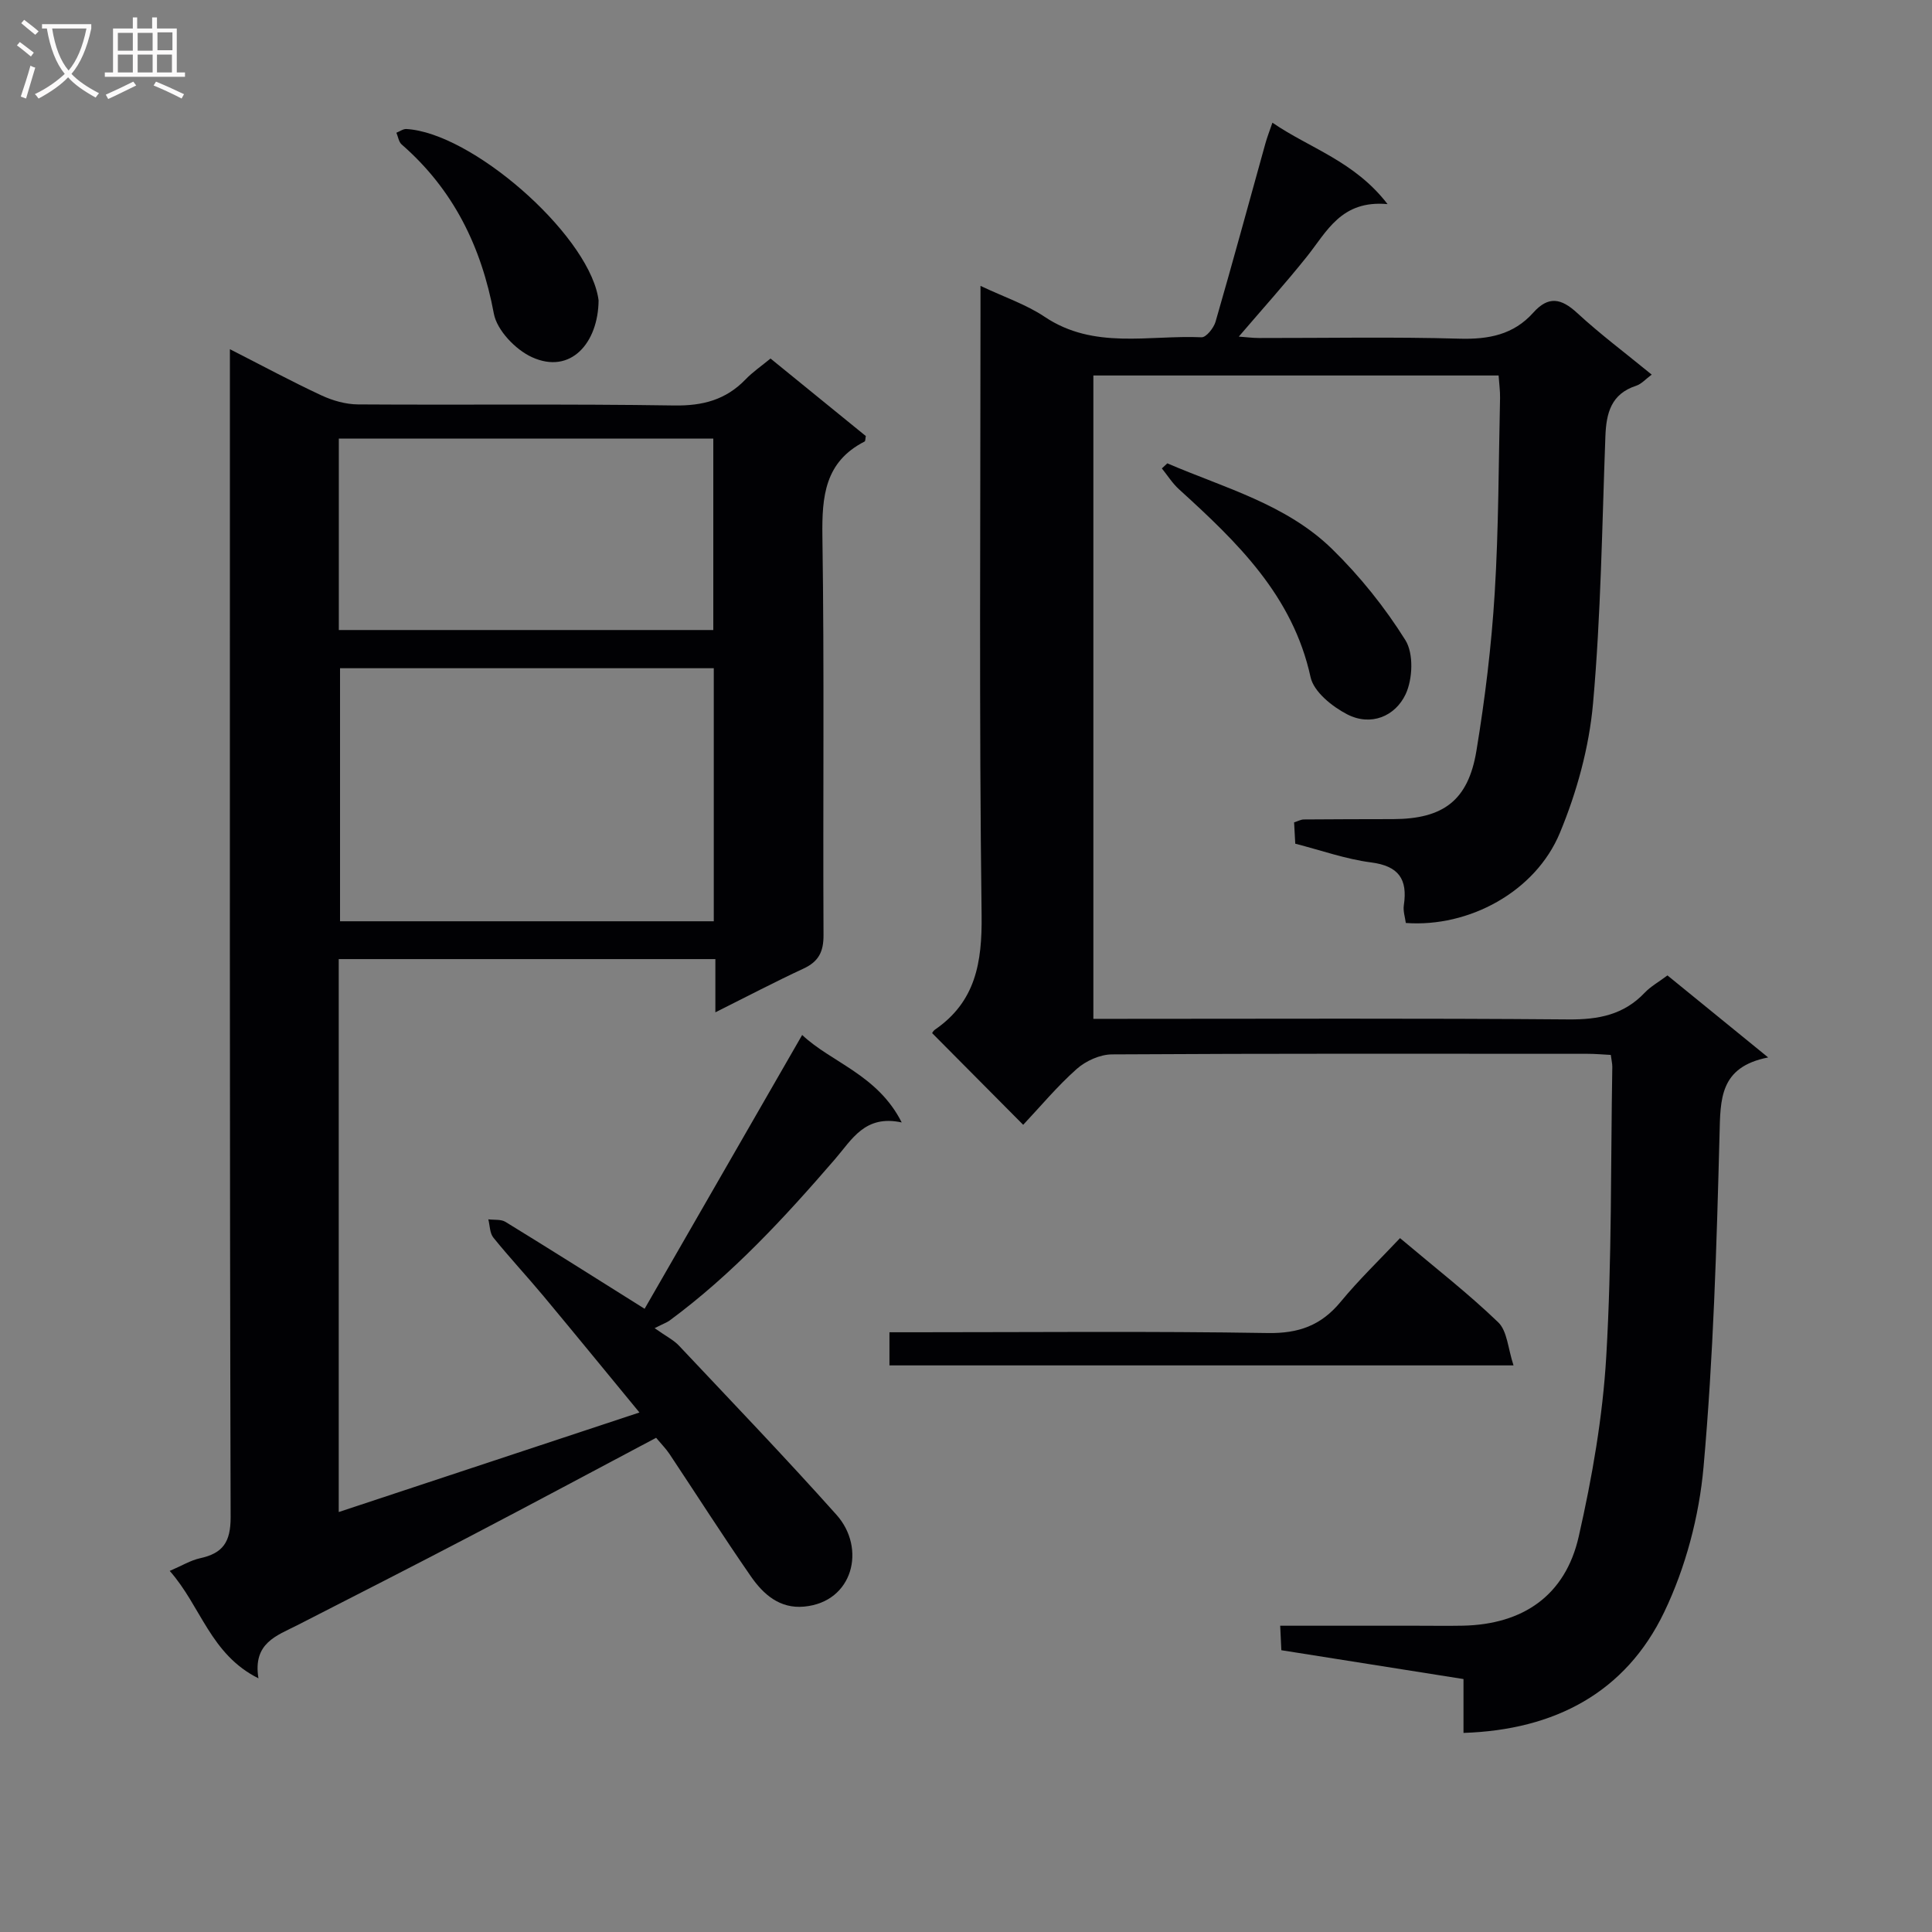 <svg enable-background="new 0 0 400 400" viewBox="0 0 400 400" xmlns="http://www.w3.org/2000/svg"><rect x="0" y="0" width="400" height="400" fill="#808080" stroke="none"/><g fill="#010104"><path d="m70.13 198.57v114.48c20.72-6.86 41.13-13.61 62.26-20.61-6.76-8.21-13.26-16.17-19.84-24.07-3.41-4.09-7.05-7.99-10.4-12.13-.76-.93-.72-2.51-1.05-3.79 1.2.16 2.62-.05 3.56.53 9.33 5.72 18.58 11.58 28.8 17.99 10.69-18.58 21.59-37.52 32.62-56.69 6.07 5.72 15.63 8.23 20.61 18.11-7.63-1.65-10.29 3.53-13.81 7.6-10.45 12.1-21.28 23.84-34.23 33.4-.54.4-1.2.62-3.12 1.59 2.4 1.7 3.94 2.45 5.04 3.62 10.94 11.62 22 23.14 32.63 35.04 6.16 6.9 3.46 18.04-6.71 18.99-5.05.48-8.45-2.54-11.02-6.25-5.78-8.34-11.24-16.9-16.86-25.35-.72-1.08-1.65-2.01-2.77-3.35-12.87 6.82-25.59 13.64-38.37 20.32-11.93 6.24-23.92 12.35-35.91 18.48-4.27 2.18-9.26 3.67-8.05 11-9.96-4.97-11.88-14.9-18.37-22.24 2.51-1.07 4.31-2.19 6.27-2.62 4.73-1.03 6.35-3.33 6.34-8.52-.22-78.16-.15-156.33-.15-234.49 0-2.12 0-4.23 0-7.31 6.86 3.49 12.82 6.71 18.95 9.56 2.32 1.08 5.02 1.85 7.55 1.87 21.83.14 43.67-.12 65.5.22 5.91.09 10.68-1.17 14.76-5.4 1.48-1.54 3.29-2.77 5.17-4.32 6.69 5.44 13.25 10.78 19.73 16.05-.11.53-.08 1.04-.25 1.13-8.25 4.21-8.86 11.36-8.74 19.67.41 27.49.09 55 .23 82.5.02 3.48-1.01 5.5-4.15 6.96-5.95 2.76-11.77 5.82-18.24 9.05 0-4.08 0-7.35 0-11.02-26.07 0-51.78 0-77.98 0zm77.65-60.22c-26.1 0-51.8 0-77.38 0v52.39h77.38c0-17.52 0-34.78 0-52.39zm-77.63-7.91h77.53c0-13.45 0-26.52 0-39.64-26.02 0-51.71 0-77.53 0z"/><path d="m203 59.19c4.98 2.35 9.48 3.85 13.28 6.4 10.21 6.85 21.57 3.75 32.49 4.24.95.04 2.53-1.93 2.9-3.23 3.55-12.27 6.89-24.6 10.32-36.91.35-1.26.83-2.49 1.45-4.29 7.76 5.33 16.97 7.94 23.84 16.86-9.63-.88-12.57 5.71-16.73 10.9-4.44 5.55-9.2 10.84-14.07 16.53 1.43.1 2.83.29 4.22.29 13.83.02 27.67-.26 41.49.14 6.03.17 11.18-.83 15.25-5.38 3.15-3.53 5.79-2.99 9.1.06 4.76 4.39 9.97 8.29 15.43 12.76-1.26.93-2.13 1.95-3.23 2.31-5.19 1.69-6.18 5.67-6.36 10.45-.69 18.45-.92 36.95-2.56 55.33-.81 9.08-3.35 18.33-6.86 26.78-5.06 12.21-18.86 19.62-31.9 18.66-.15-1.17-.6-2.48-.41-3.68.81-5.39-1.06-8.12-6.8-8.86-5.21-.67-10.27-2.49-15.68-3.87-.07-1.38-.15-2.83-.24-4.42.8-.25 1.4-.59 2.01-.6 6.16-.06 12.33-.05 18.5-.07 10.37-.04 15.54-3.84 17.24-14.16 1.78-10.79 3.11-21.69 3.78-32.6.83-13.44.8-26.94 1.11-40.42.03-1.46-.18-2.92-.3-4.67-28.04 0-55.78 0-83.9 0v133.2h5.43c30.99 0 61.99-.14 92.98.12 6.17.05 11.39-.95 15.73-5.52 1.23-1.3 2.88-2.21 4.72-3.59 6.68 5.44 13.31 10.84 20.85 16.98-10.09 1.98-9.88 8.64-10.07 16.07-.6 22.93-1.27 45.9-3.31 68.73-.91 10.21-3.71 20.8-8.14 30.03-8 16.67-22.68 24.41-41.56 25.02 0-3.66 0-7.26 0-11.15-12.65-2-24.91-3.94-37.71-5.97-.07-1.44-.14-2.97-.24-5.07h28.32c3.17 0 6.33.05 9.5-.01 12.48-.26 21.23-6.27 23.99-18.46 2.78-12.25 4.97-24.79 5.7-37.31 1.17-19.93.91-39.93 1.25-59.91.01-.65-.16-1.3-.31-2.49-1.6-.08-3.2-.23-4.79-.23-32.83-.01-65.66-.08-98.48.12-2.47.01-5.42 1.34-7.3 3.01-4.08 3.62-7.6 7.87-11.09 11.57-6.66-6.7-12.7-12.79-18.84-18.97-.06.08.16-.44.54-.71 8.45-5.8 9.81-13.9 9.69-23.72-.53-41.31-.23-82.64-.23-123.97 0-1.82 0-3.64 0-6.32z"/><path d="m184.15 282.69c0-2.26 0-4.21 0-6.86h5.43c24.3 0 48.6-.24 72.88.16 6.4.11 11.05-1.56 15.08-6.43 3.79-4.6 8.12-8.76 12.32-13.22 7.29 6.15 14.13 11.46 20.33 17.43 1.88 1.81 2.01 5.43 3.17 8.92-43.74 0-86.23 0-129.21 0z"/><path d="m241.68 95.93c11.81 5.08 24.63 8.47 34.12 17.74 5.75 5.62 10.92 12.07 15.18 18.88 1.72 2.76 1.51 8.03.05 11.16-2.16 4.61-7.22 6.72-12.12 4.18-3.1-1.6-6.91-4.66-7.57-7.69-3.69-16.92-15.23-27.98-27.23-38.89-1.37-1.24-2.38-2.87-3.56-4.33.37-.34.75-.69 1.13-1.05z"/><path d="m123.93 62.19c-.07 8.79-5.77 15.42-13.79 11.76-3.39-1.54-7.24-5.55-7.89-9-2.6-13.92-8.38-25.71-19.09-35.04-.61-.53-.74-1.61-1.09-2.43.69-.27 1.39-.8 2.06-.77 13.48.77 36.95 21.24 39.64 34.51.07.32.11.64.16.97z"/></g><path d="m6.4 11.7c-1-.8-1.9-1.6-2.9-2.3l.6-.7c.9.7 1.9 1.4 2.9 2.2zm-2.1 8.3c.7-2.1 1.4-4.2 2-6.4.2.1.6.3 1 .4-.7 2.3-1.3 4.4-1.9 6.4zm3-12.8c-1.1-.9-2.1-1.7-2.9-2.4l.6-.7c1 .8 2 1.5 3 2.4zm1.4-1.3v-.9h10.2v.9c-.9 4.2-2.3 7.3-4.1 9.4 1.3 1.4 3.2 2.7 5.7 4-.2.2-.4.5-.7.9-2.5-1.4-4.4-2.7-5.7-4.2-1.4 1.5-3.5 3-6.1 4.4 0 0 0 0-.1-.1-.3-.4-.5-.7-.7-.8 2.7-1.3 4.7-2.8 6.2-4.2-1.8-2.2-3-5.3-3.7-9.4zm9.2 0h-7.1c.6 3.8 1.7 6.7 3.4 8.7 1.7-2 2.9-4.8 3.7-8.7z" fill="#fbfafa"/><path d="m31.6 3.6h.9v2.3h4.1v9.1h1.7v.9h-16.6v-.9h1.7v-9.1h4.1v-2.3h.9v2.3h3.1v-2.3zm-4 13.3.6.8c-1.9.9-3.8 1.9-5.8 2.8-.2-.3-.3-.6-.5-.9 2-.9 3.9-1.8 5.7-2.7zm-3.2-10.1v3.7h3.1v-3.7zm0 4.5v3.7h3.1v-3.7zm4.1-4.5v3.7h3.1v-3.7zm0 4.5v3.7h3.1v-3.7zm9.1 9.1c-2.1-1.1-4.1-2-5.8-2.7l.5-.8c2.2.9 4.1 1.8 5.8 2.6zm-1.9-13.7h-3.1v3.7h3.1v-3.6zm-3.2 4.6v3.7h3.1v-3.7z" fill="#fbfafa"/></svg>
